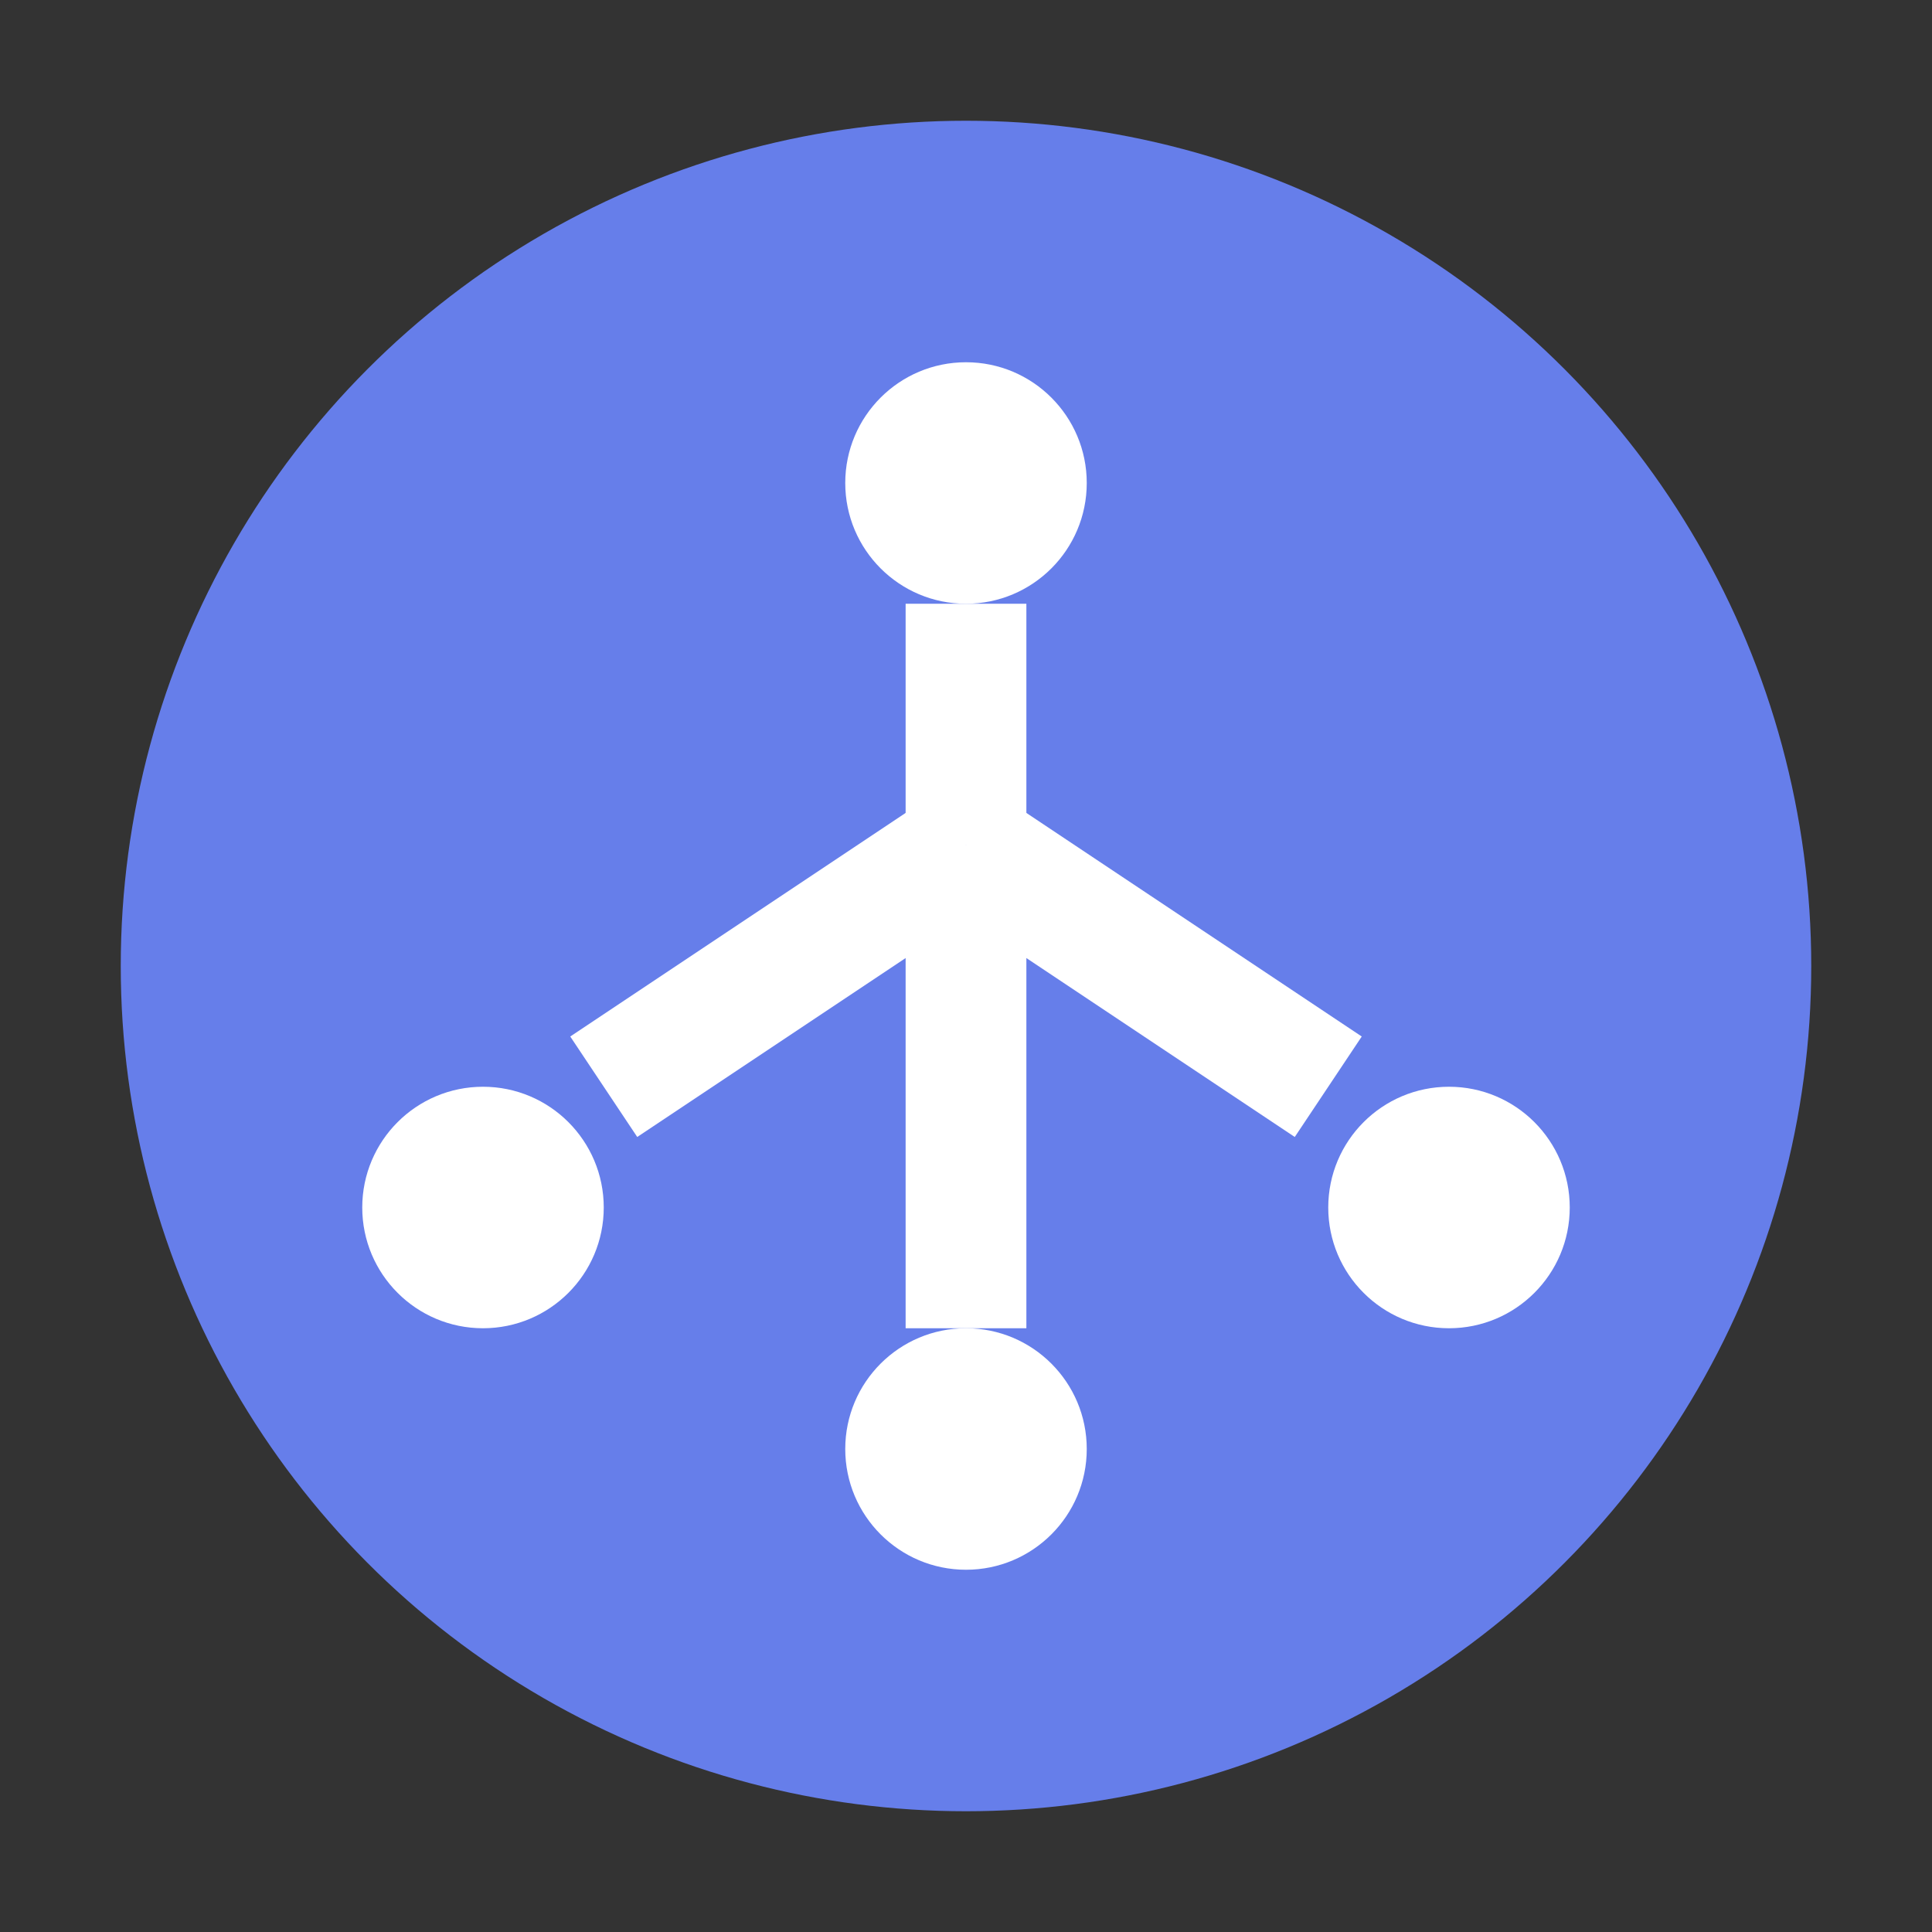 <svg xmlns="http://www.w3.org/2000/svg" viewBox="0 0 32 32" width="32" height="32">
  <rect x="0" y="0" width="32" height="32" fill="#333333" stroke="none"/>
  <circle cx="16" cy="16" r="14" fill="#667eea"/>
  <circle cx="16" cy="8" r="2" fill="white"/>
  <circle cx="8" cy="20" r="2" fill="white"/>
  <circle cx="24" cy="20" r="2" fill="white"/>
  <circle cx="16" cy="24" r="2" fill="white"/>
  <line x1="16" y1="10" x2="16" y2="14" stroke="white" stroke-width="2"/>
  <line x1="16" y1="14" x2="10" y2="18" stroke="white" stroke-width="2"/>
  <line x1="16" y1="14" x2="22" y2="18" stroke="white" stroke-width="2"/>
  <line x1="16" y1="14" x2="16" y2="22" stroke="white" stroke-width="2"/>
</svg>
